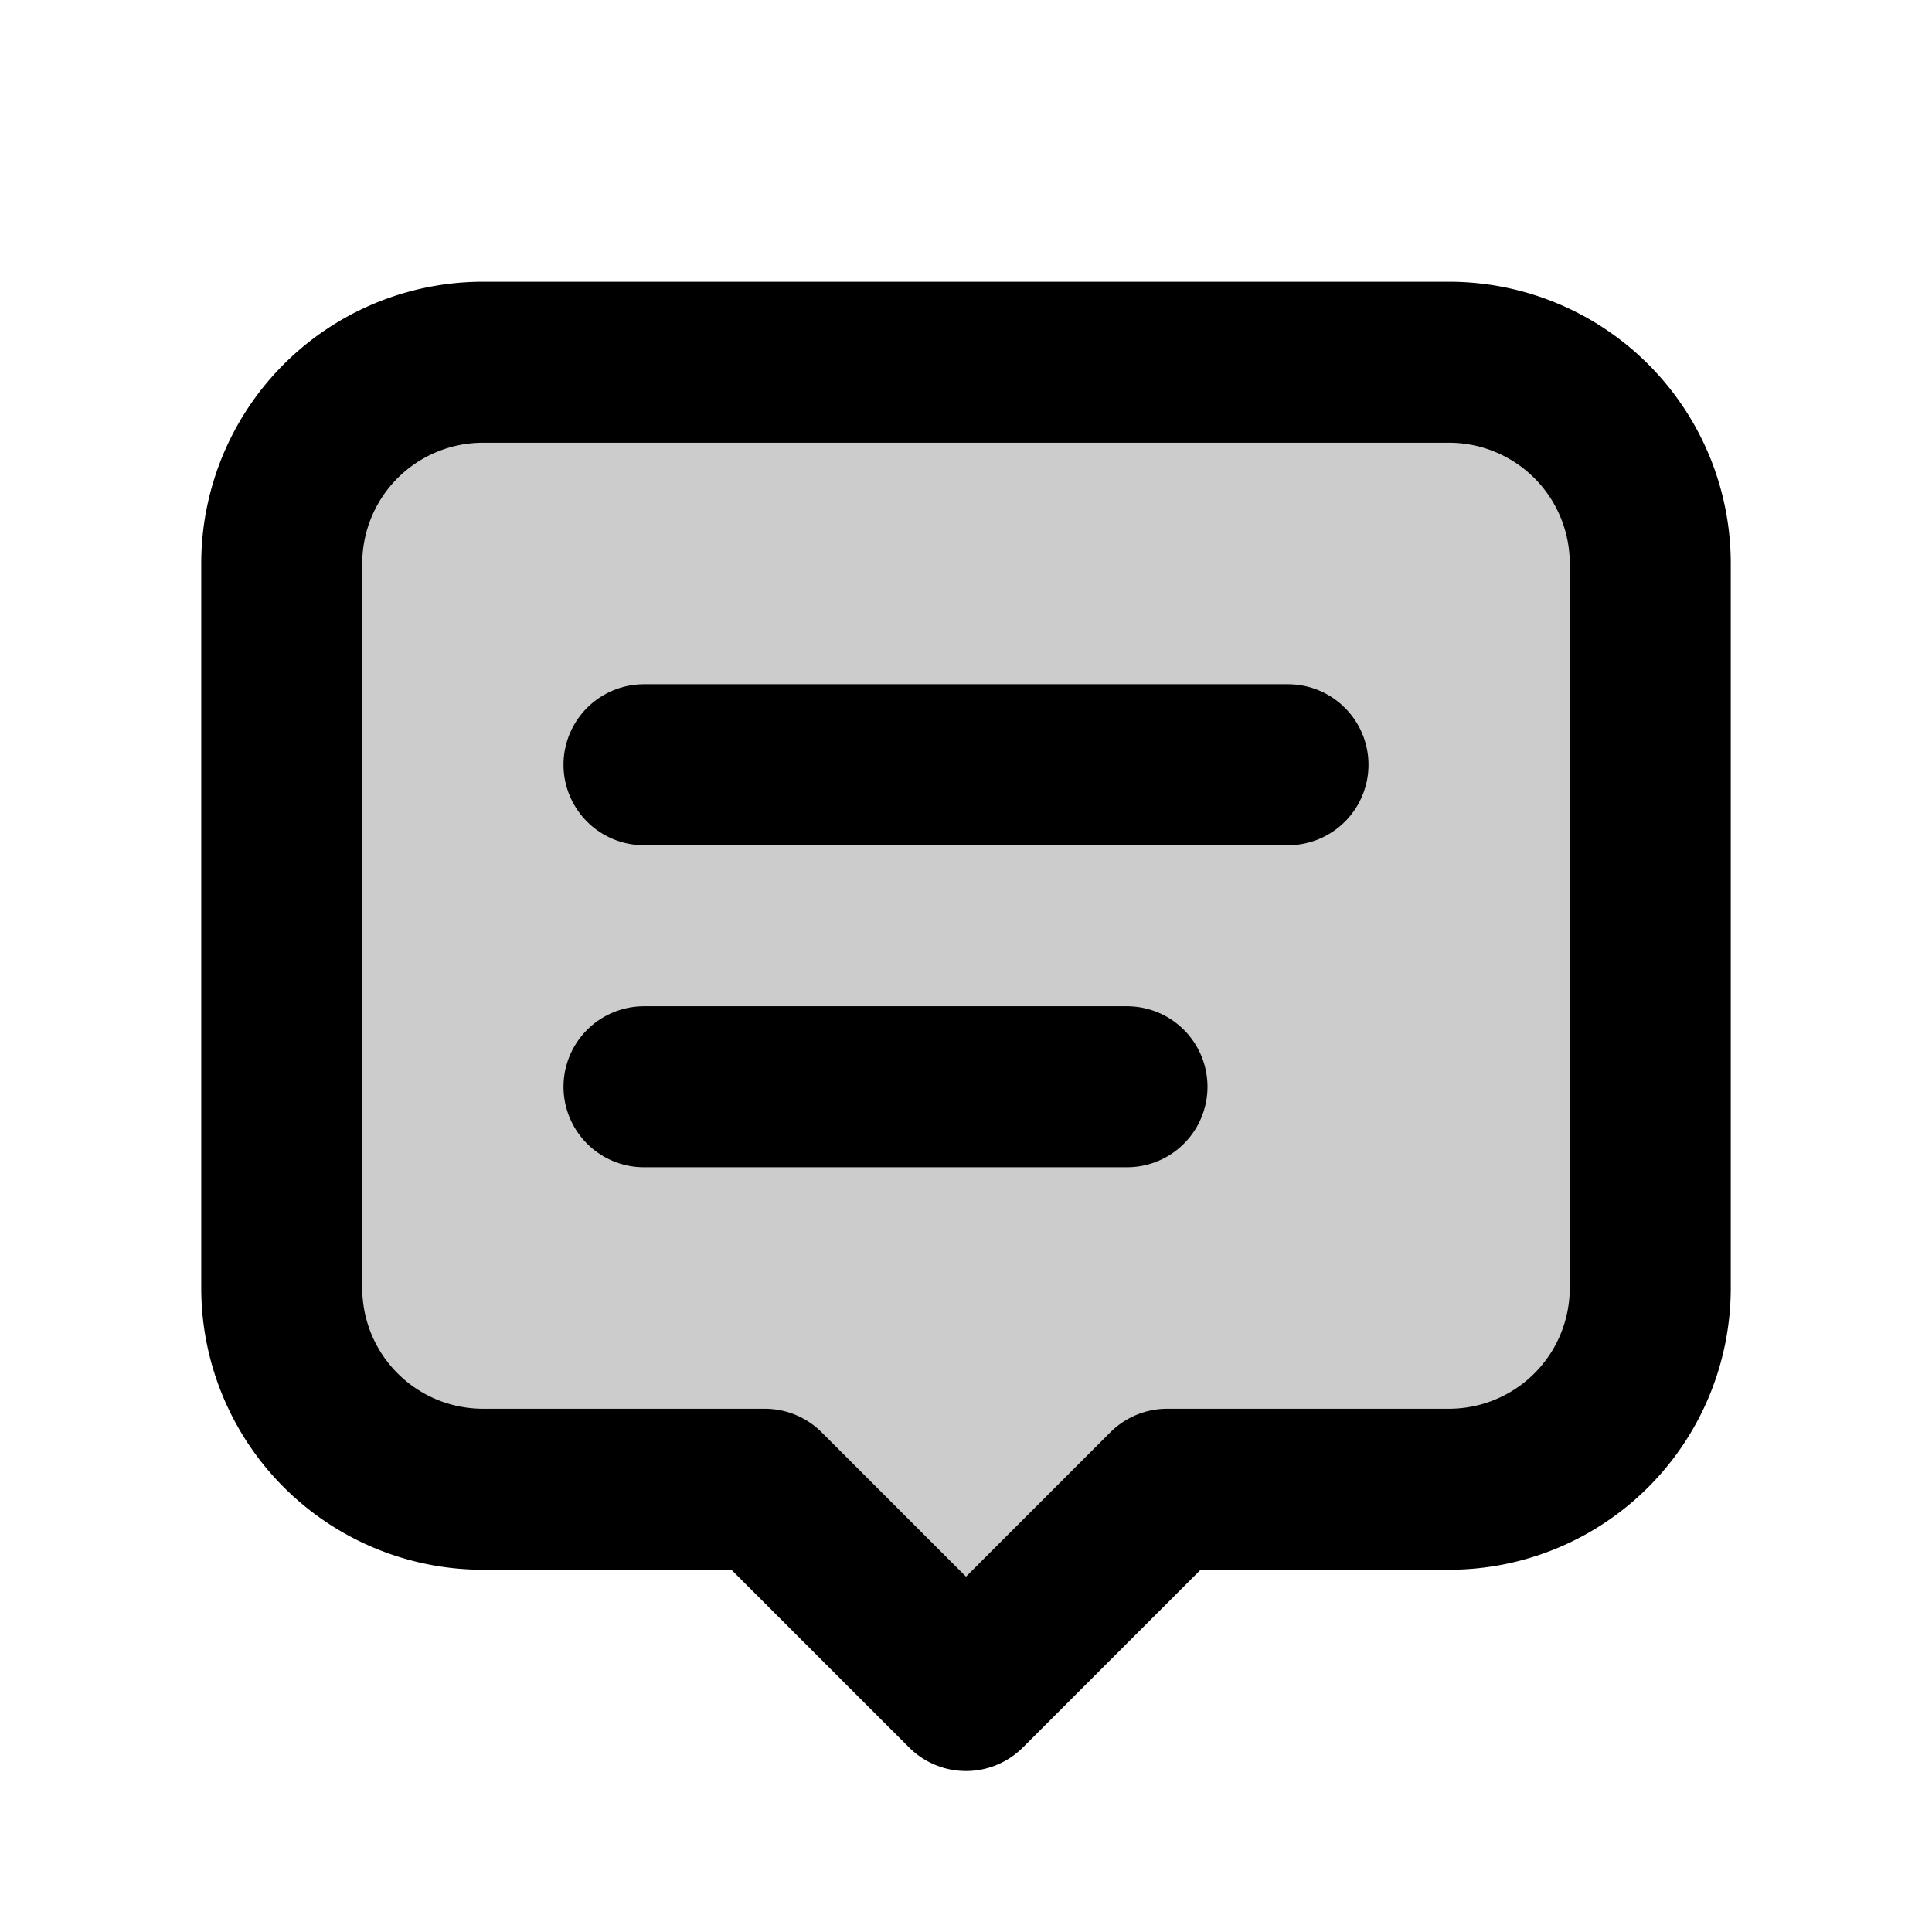 <svg xmlns="http://www.w3.org/2000/svg" width="24" height="24" fill="none" viewBox="0 0 24 24"><path fill="currentColor" fill-opacity=".2" stroke="currentColor" stroke-linecap="round" stroke-linejoin="round" stroke-width="2" d="M9.5 18.5H6A2.5 2.5 0 0 1 3.5 16V7A2.5 2.5 0 0 1 6 4.5h12A2.5 2.5 0 0 1 20.5 7v9a2.5 2.5 0 0 1-2.5 2.5h-3.5L12 21l-2.5-2.5Z"/><path stroke="currentColor" stroke-linecap="round" stroke-linejoin="round" stroke-width="2" d="M8 9.5h8m-8 4h6"/></svg>